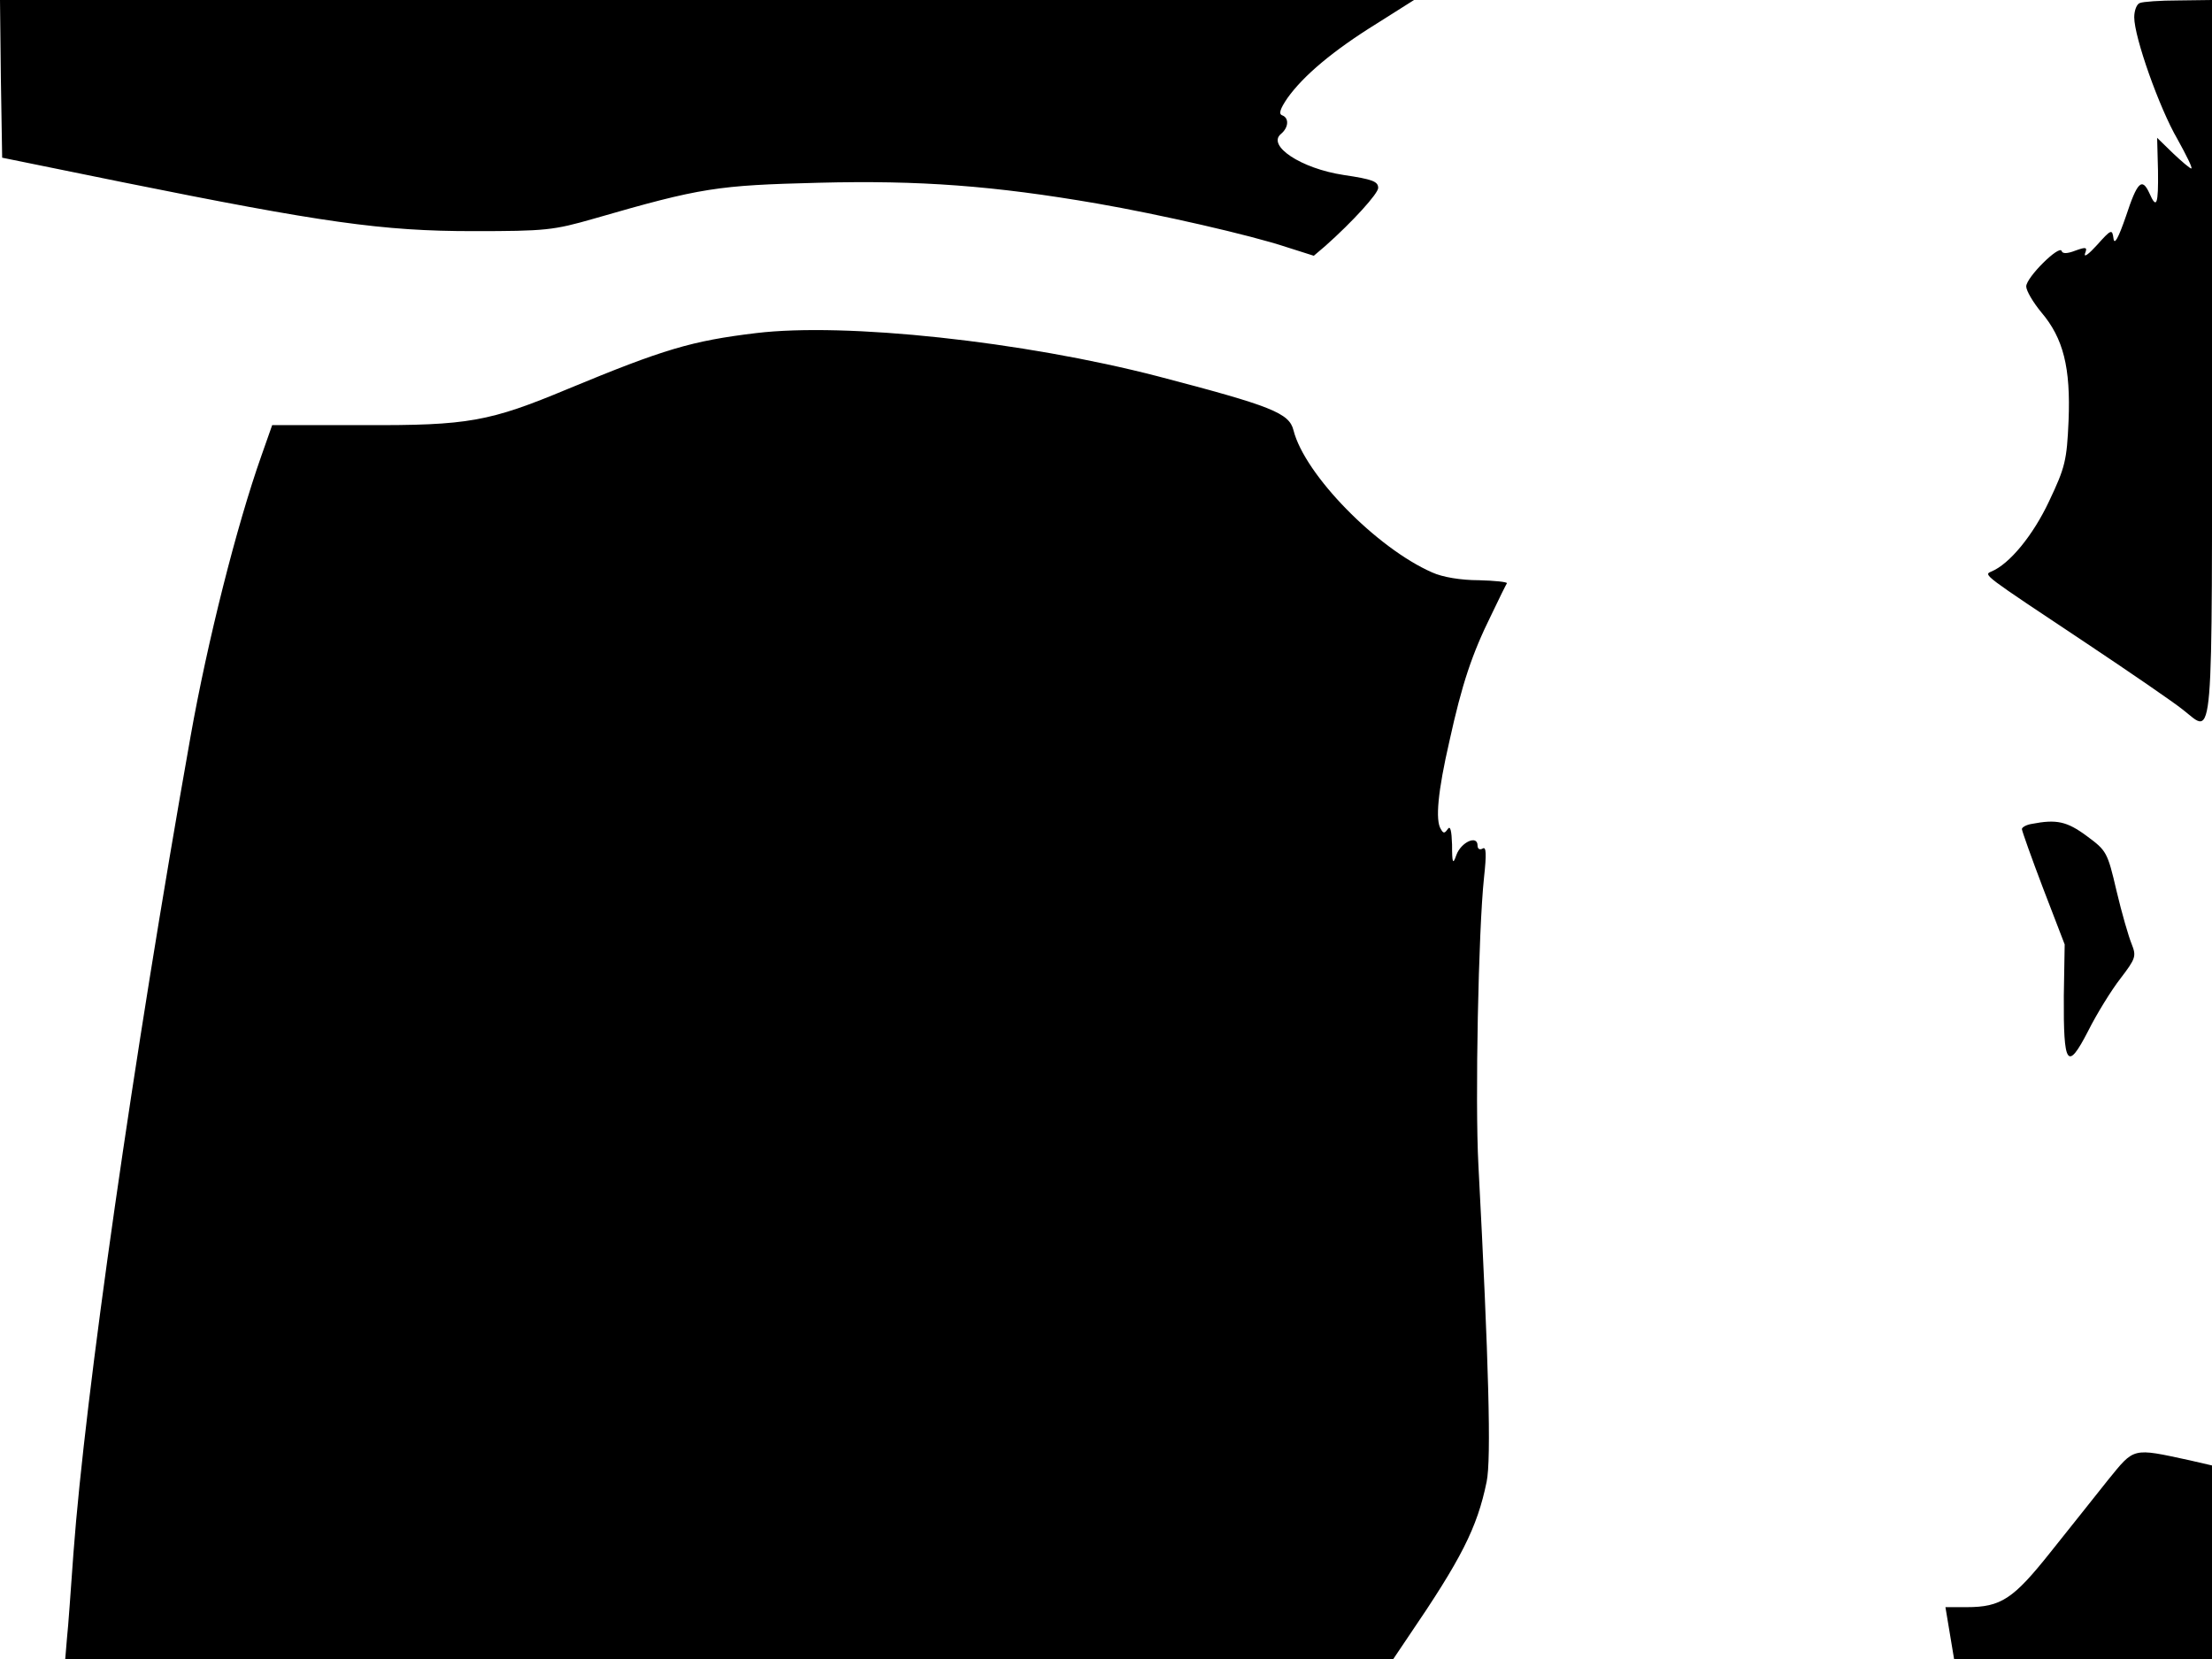 <svg xmlns="http://www.w3.org/2000/svg" width="682.667" height="512" version="1.0" viewBox="0 0 512 384"><path d="m.2 18.2.3 18.3 28 5.7c46.1 9.3 60 11.3 81 11.3 16.8 0 18.6-.2 28-2.9 24.9-7.2 28.5-7.7 52-8.3 23.4-.6 40.6.7 64.4 4.8 14.4 2.5 35.5 7.3 43.9 10.1l6.3 2 2.7-2.3c6.3-5.6 12.2-12.1 12.2-13.4 0-1.5-1.3-2-8-3-9.9-1.5-17.8-6.8-14.5-9.5 1.8-1.5 1.9-3.7.3-4.3-.9-.3-.5-1.5 1.2-4 3.7-5.2 10.6-11 20.6-17.2l8.7-5.5H0zM495.3.7c-.7.2-1.3 1.7-1.3 3.3 0 4.6 5.8 21 10 28.2 2.1 3.8 3.6 6.8 3.2 6.8-.3 0-2.2-1.6-4.2-3.5l-3.7-3.6.2 7.6c.1 7.8-.3 9.1-2 5.2-1.7-3.7-2.8-2.6-5.4 5.3-1.8 5.2-2.7 6.8-2.9 5.2-.3-2.2-.5-2.2-3.8 1.5-1.9 2.1-3.1 3-2.8 2 .6-1.5.3-1.6-2.2-.7-1.8.7-3 .8-3.2.1-.5-1.5-8.2 6.1-8.2 8.2 0 1 1.6 3.7 3.5 6 5.1 6 6.8 12.8 6.3 25.1-.4 9.2-.8 10.8-4.5 18.6-3.7 7.9-9.2 14.6-13.4 16.3-1.8.8-2 .6 21.6 16.3 10.5 7 20.7 14 22.8 15.7 7.2 5.6 6.7 11.1 6.7-81.3V0l-7.7.1c-4.3 0-8.4.3-9 .6M175 77.1c-14.9 1.8-21.3 3.7-43.5 12.9-18.2 7.6-23.1 8.5-47.2 8.4H63l-2.5 7.1c-5.7 16.1-12.5 43-16.4 65-13.3 74.9-24.4 152.4-27.1 189-.6 8.2-1.2 17.1-1.5 19.7l-.4 4.8h307.4l3.5-5.2c12.2-17.9 15.9-25.1 18.1-35.8 1.1-5.2.5-27.6-1.9-73.3-.8-14.8 0-54.5 1.3-66.6.6-5.5.5-7.2-.3-6.7-.7.4-1.2.1-1.2-.7 0-2.5-3.8-.8-4.9 2.2-.8 2.3-1 2-1-2.4-.1-3.2-.4-4.5-1-3.6-.7 1-1 1.1-1.6 0-1.3-2-.7-8.7 2-20.4 2.9-13.2 5.2-20.1 9.7-29.2 1.8-3.8 3.4-7 3.6-7.3.1-.3-2.8-.6-6.5-.7-4.1 0-8.4-.7-10.8-1.8-12.8-5.6-29.5-22.6-32.1-32.9-1-4-5-5.6-31.4-12.5-31.3-8.1-72.3-12.5-93-10m295.3 113.6c-1.3.2-2.3.8-2.3 1.2s2.2 6.6 4.9 13.7l5 13-.2 11.9c-.1 16.2.8 17.5 5.6 8.2 2-4 5.4-9.5 7.5-12.2 3.6-4.7 3.7-5.2 2.6-8-.7-1.7-2.3-7.2-3.5-12.3-2.1-9-2.3-9.3-6.9-12.7s-7-3.9-12.7-2.8m17.6 151.9c-3 3.8-9 11.3-13.3 16.7-8.6 10.8-11.4 12.7-19.4 12.7h-4.9l1 6 1 6H512v-44.8l-5.2-1.2c-13.4-2.9-12.7-3-18.9 4.6"/></svg>